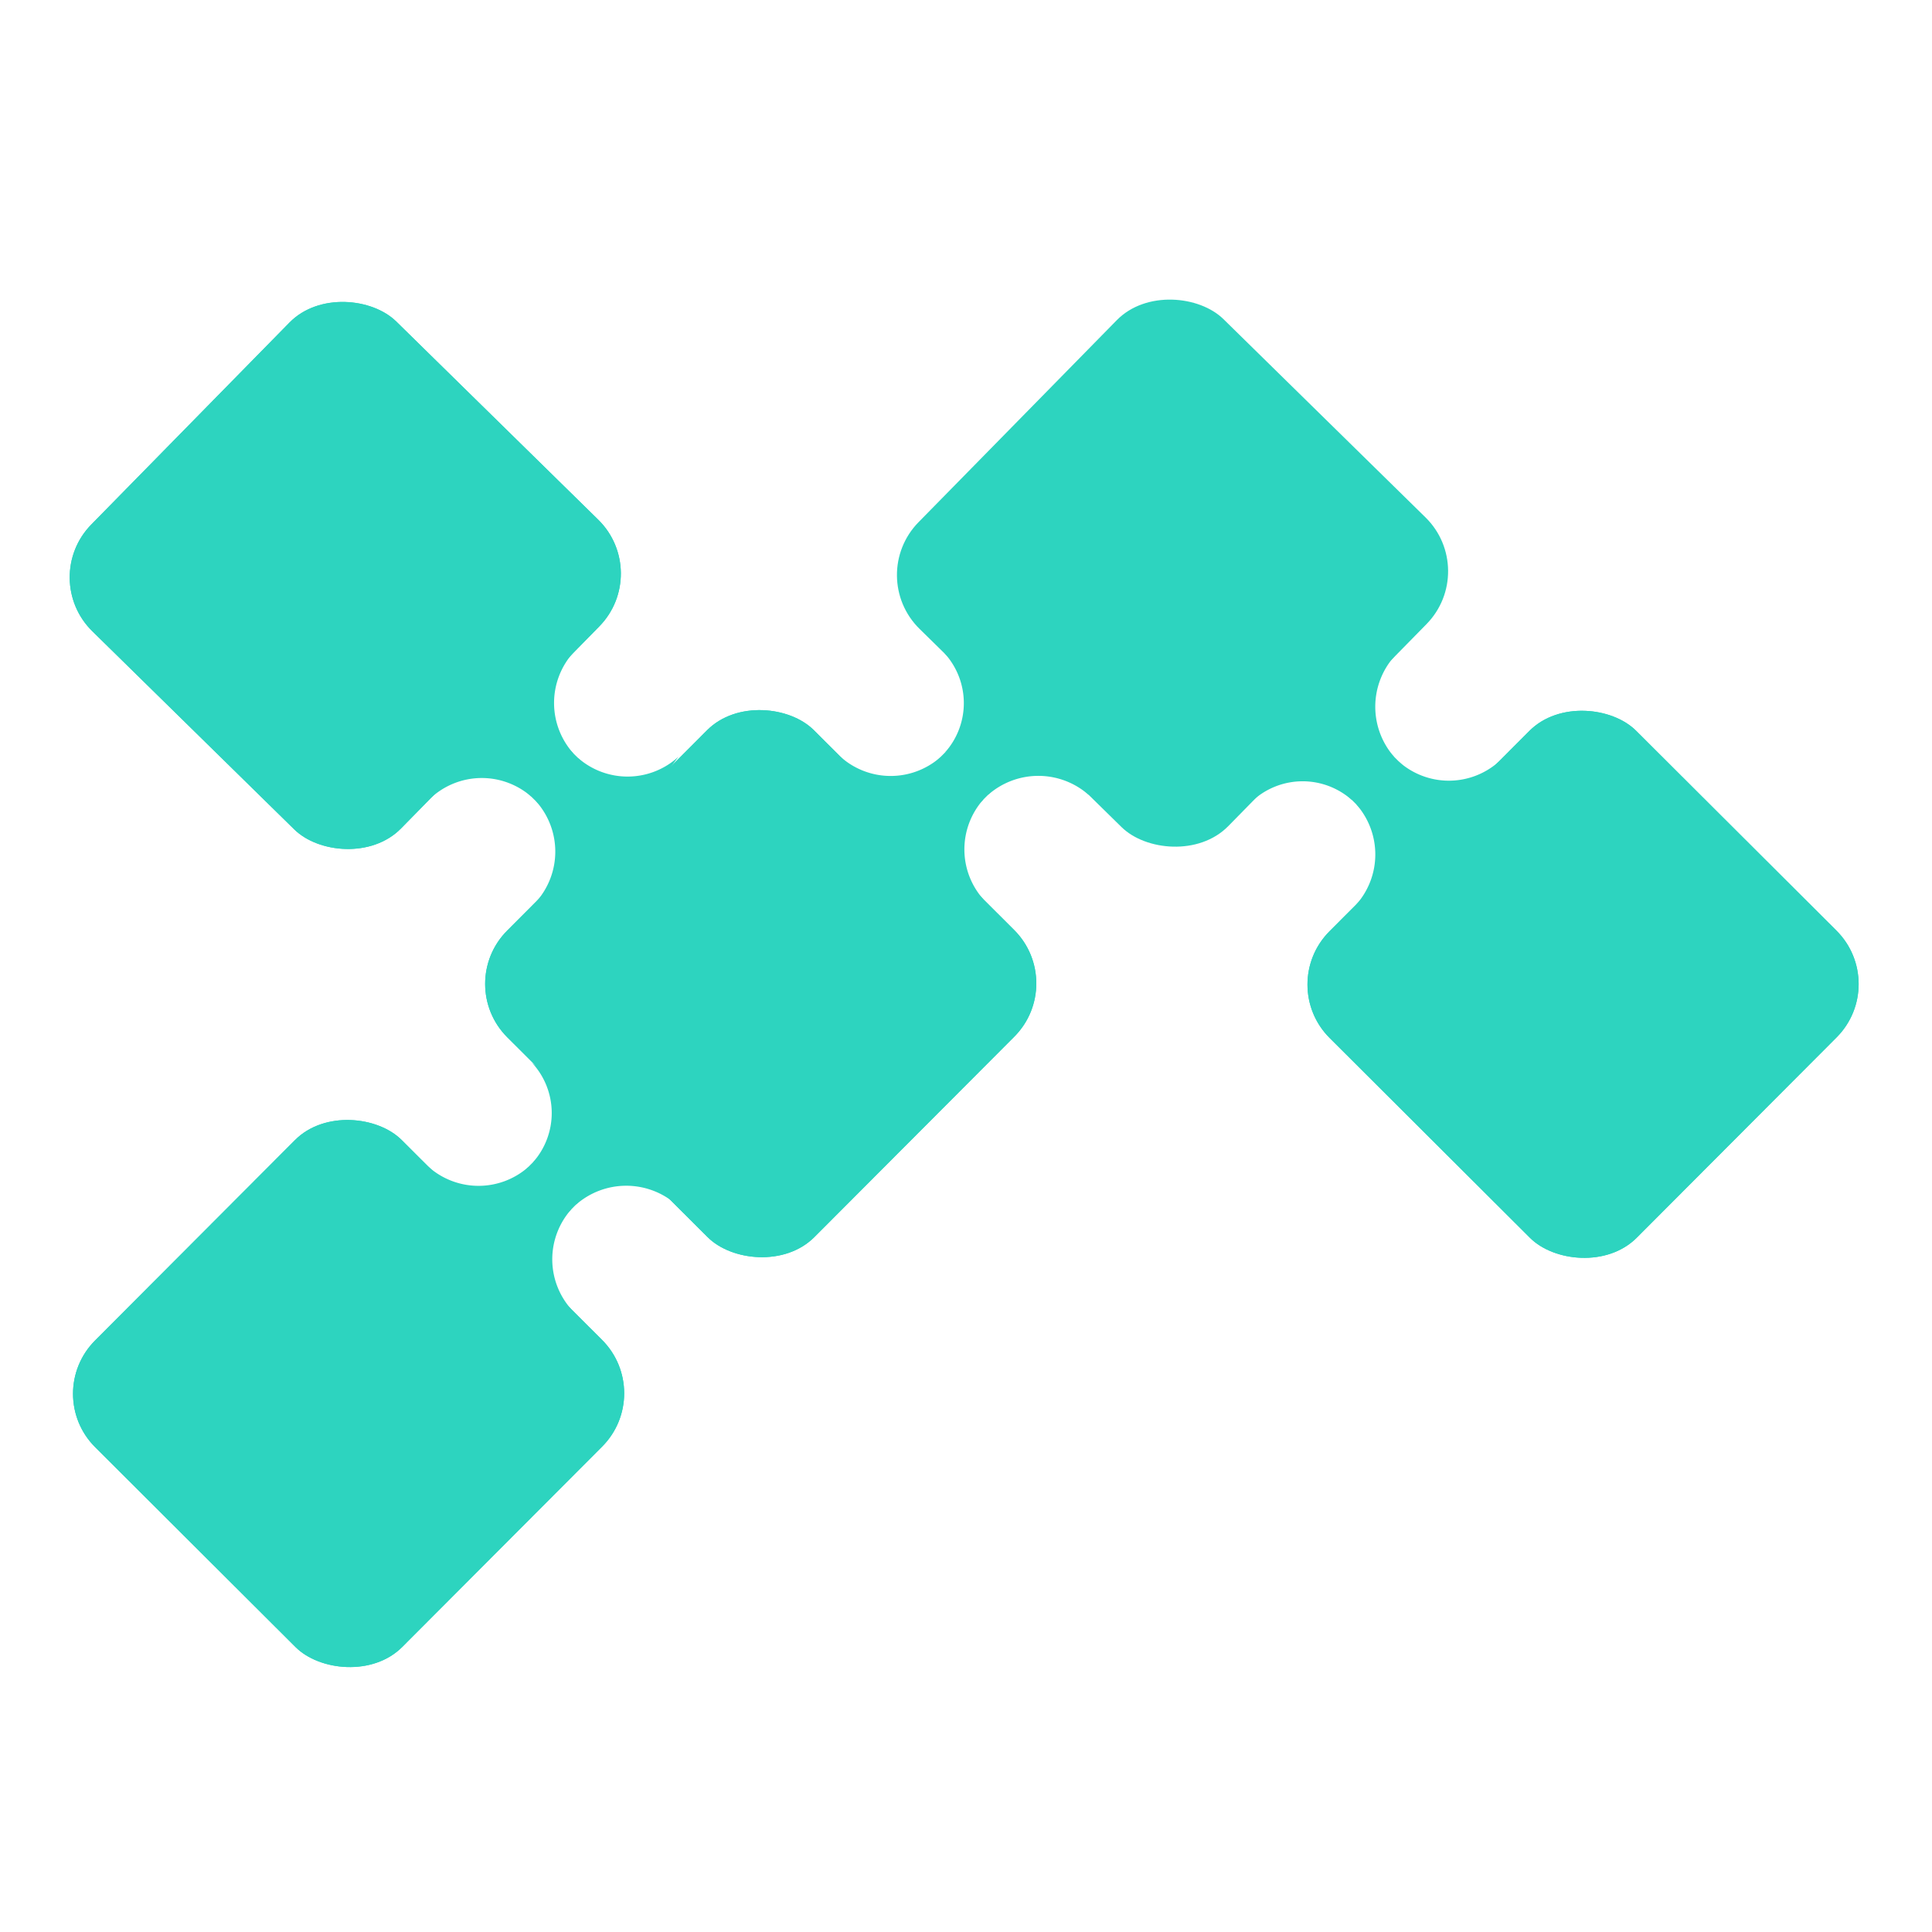 <svg id="Слой_1" data-name="Слой 1" xmlns="http://www.w3.org/2000/svg" xmlns:xlink="http://www.w3.org/1999/xlink" viewBox="0 0 512 512"><defs><style>.cls-1{fill:#2dd4bf;}.cls-2{clip-path:url(#clip-path);}.cls-3{clip-path:url(#clip-path-2);}.cls-4{clip-path:url(#clip-path-3);}.cls-5{clip-path:url(#clip-path-4);}</style><clipPath id="clip-path"><rect class="cls-1" x="34" y="95" width="115" height="115" rx="20" transform="translate(-81.43 111) rotate(-45.54)"/></clipPath><clipPath id="clip-path-2"><rect class="cls-1" x="34.88" y="311.81" width="115" height="115" rx="20" transform="translate(-234.32 173.88) rotate(-45.07)"/></clipPath><clipPath id="clip-path-3"><rect class="cls-1" x="144.1" y="203.18" width="115" height="115" rx="20" transform="translate(-125.33 219.3) rotate(-45.07)"/></clipPath><clipPath id="clip-path-4"><rect class="cls-1" x="362.03" y="203.37" width="115" height="115" rx="20" transform="translate(-61.45 373.63) rotate(-45.07)"/></clipPath></defs><title>logo_rounded_dark_01</title><rect class="cls-1" x="34" y="95" width="115" height="115" rx="20" transform="translate(-81.43 111) rotate(-45.54)"/><g class="cls-2"><rect class="cls-1" x="34" y="95" width="115" height="115" rx="20" transform="translate(-81.43 111) rotate(-45.54)"/></g><rect class="cls-1" x="139" y="175" width="16" height="62" transform="translate(-102.99 166.64) rotate(-45.54)"/><path class="cls-1" d="M179.78,200.55l-15.3,20.81-11.35-20.55A19.91,19.91,0,0,0,179.78,200.55Z"/><path class="cls-1" d="M142,212.28l19.65,11.05L142.08,239A20,20,0,0,0,142,212.28Z"/><path class="cls-1" d="M114.21,211.43l15.3-20.81,11.35,20.55A19.91,19.91,0,0,0,114.21,211.43Z"/><path class="cls-1" d="M152,199.71l-19.65-11.05L151.89,173A20,20,0,0,0,152,199.71Z"/><rect class="cls-1" x="34.88" y="311.81" width="115" height="115" rx="20" transform="translate(-234.32 173.88) rotate(-45.07)"/><g class="cls-3"><rect class="cls-1" x="34.88" y="311.81" width="115" height="115" rx="20" transform="translate(-234.32 173.88) rotate(-45.07)"/></g><rect class="cls-1" x="115.33" y="306.25" width="62" height="16" transform="translate(-179.49 195.9) rotate(-45.07)"/><path class="cls-1" d="M141,281.65l20.87,15.25L141.2,308.07A19.62,19.62,0,0,0,141,281.65Z"/><path class="cls-1" d="M152.57,319.32l11.22-19.56,15.61,19.61A20.16,20.16,0,0,0,152.57,319.32Z"/><path class="cls-1" d="M151.49,347.08l-20.68-15.47,20.64-11.18A19.92,19.92,0,0,0,151.49,347.08Z"/><path class="cls-1" d="M140.09,309.2l-11.22,19.56-15.46-19.68A19.94,19.94,0,0,0,140.09,309.2Z"/><rect class="cls-1" x="253.23" y="94.38" width="115" height="115" rx="20" transform="translate(-15.31 267.29) rotate(-45.54)"/><rect class="cls-1" x="144.1" y="203.18" width="115" height="115" rx="20" transform="translate(-125.33 219.3) rotate(-45.07)"/><g class="cls-4"><rect class="cls-1" x="144.1" y="203.18" width="115" height="115" rx="20" transform="translate(-125.33 219.3) rotate(-45.07)"/></g><rect class="cls-1" x="224.56" y="197.63" width="62" height="16" transform="translate(-70.51 241.32) rotate(-45.07)"/><path class="cls-1" d="M250.2,173l20.87,15.25-20.65,11.17A19.62,19.62,0,0,0,250.2,173Z"/><path class="cls-1" d="M261.8,210.7,273,191.14l15.61,19.61A20.13,20.13,0,0,0,261.8,210.7Z"/><path class="cls-1" d="M260.72,238.46,240,223l20.65-11.18A19.91,19.91,0,0,0,260.72,238.46Z"/><path class="cls-1" d="M249.31,200.58,238.1,220.14l-15.46-19.68A19.93,19.93,0,0,0,249.31,200.58Z"/><rect class="cls-1" x="362.03" y="203.37" width="115" height="115" rx="20" transform="translate(-61.45 373.63) rotate(-45.07)"/><g class="cls-5"><rect class="cls-1" x="362.03" y="203.37" width="115" height="115" rx="20" transform="translate(-61.45 373.63) rotate(-45.07)"/></g><rect class="cls-1" x="356.48" y="175.91" width="16" height="62" transform="translate(-39.42 318.81) rotate(-45.07)"/><path class="cls-1" d="M331.88,212.27l15.25-20.87,11.17,20.65A19.63,19.63,0,0,0,331.88,212.27Z"/><path class="cls-1" d="M369.55,200.67,350,189.46l19.6-15.61A20.14,20.14,0,0,0,369.55,200.67Z"/><path class="cls-1" d="M397.31,201.75l-15.48,20.69-11.17-20.65A19.9,19.9,0,0,0,397.31,201.75Z"/><path class="cls-1" d="M359.43,213.16,379,224.37l-19.68,15.46A20,20,0,0,0,359.43,213.16Z"/></svg>